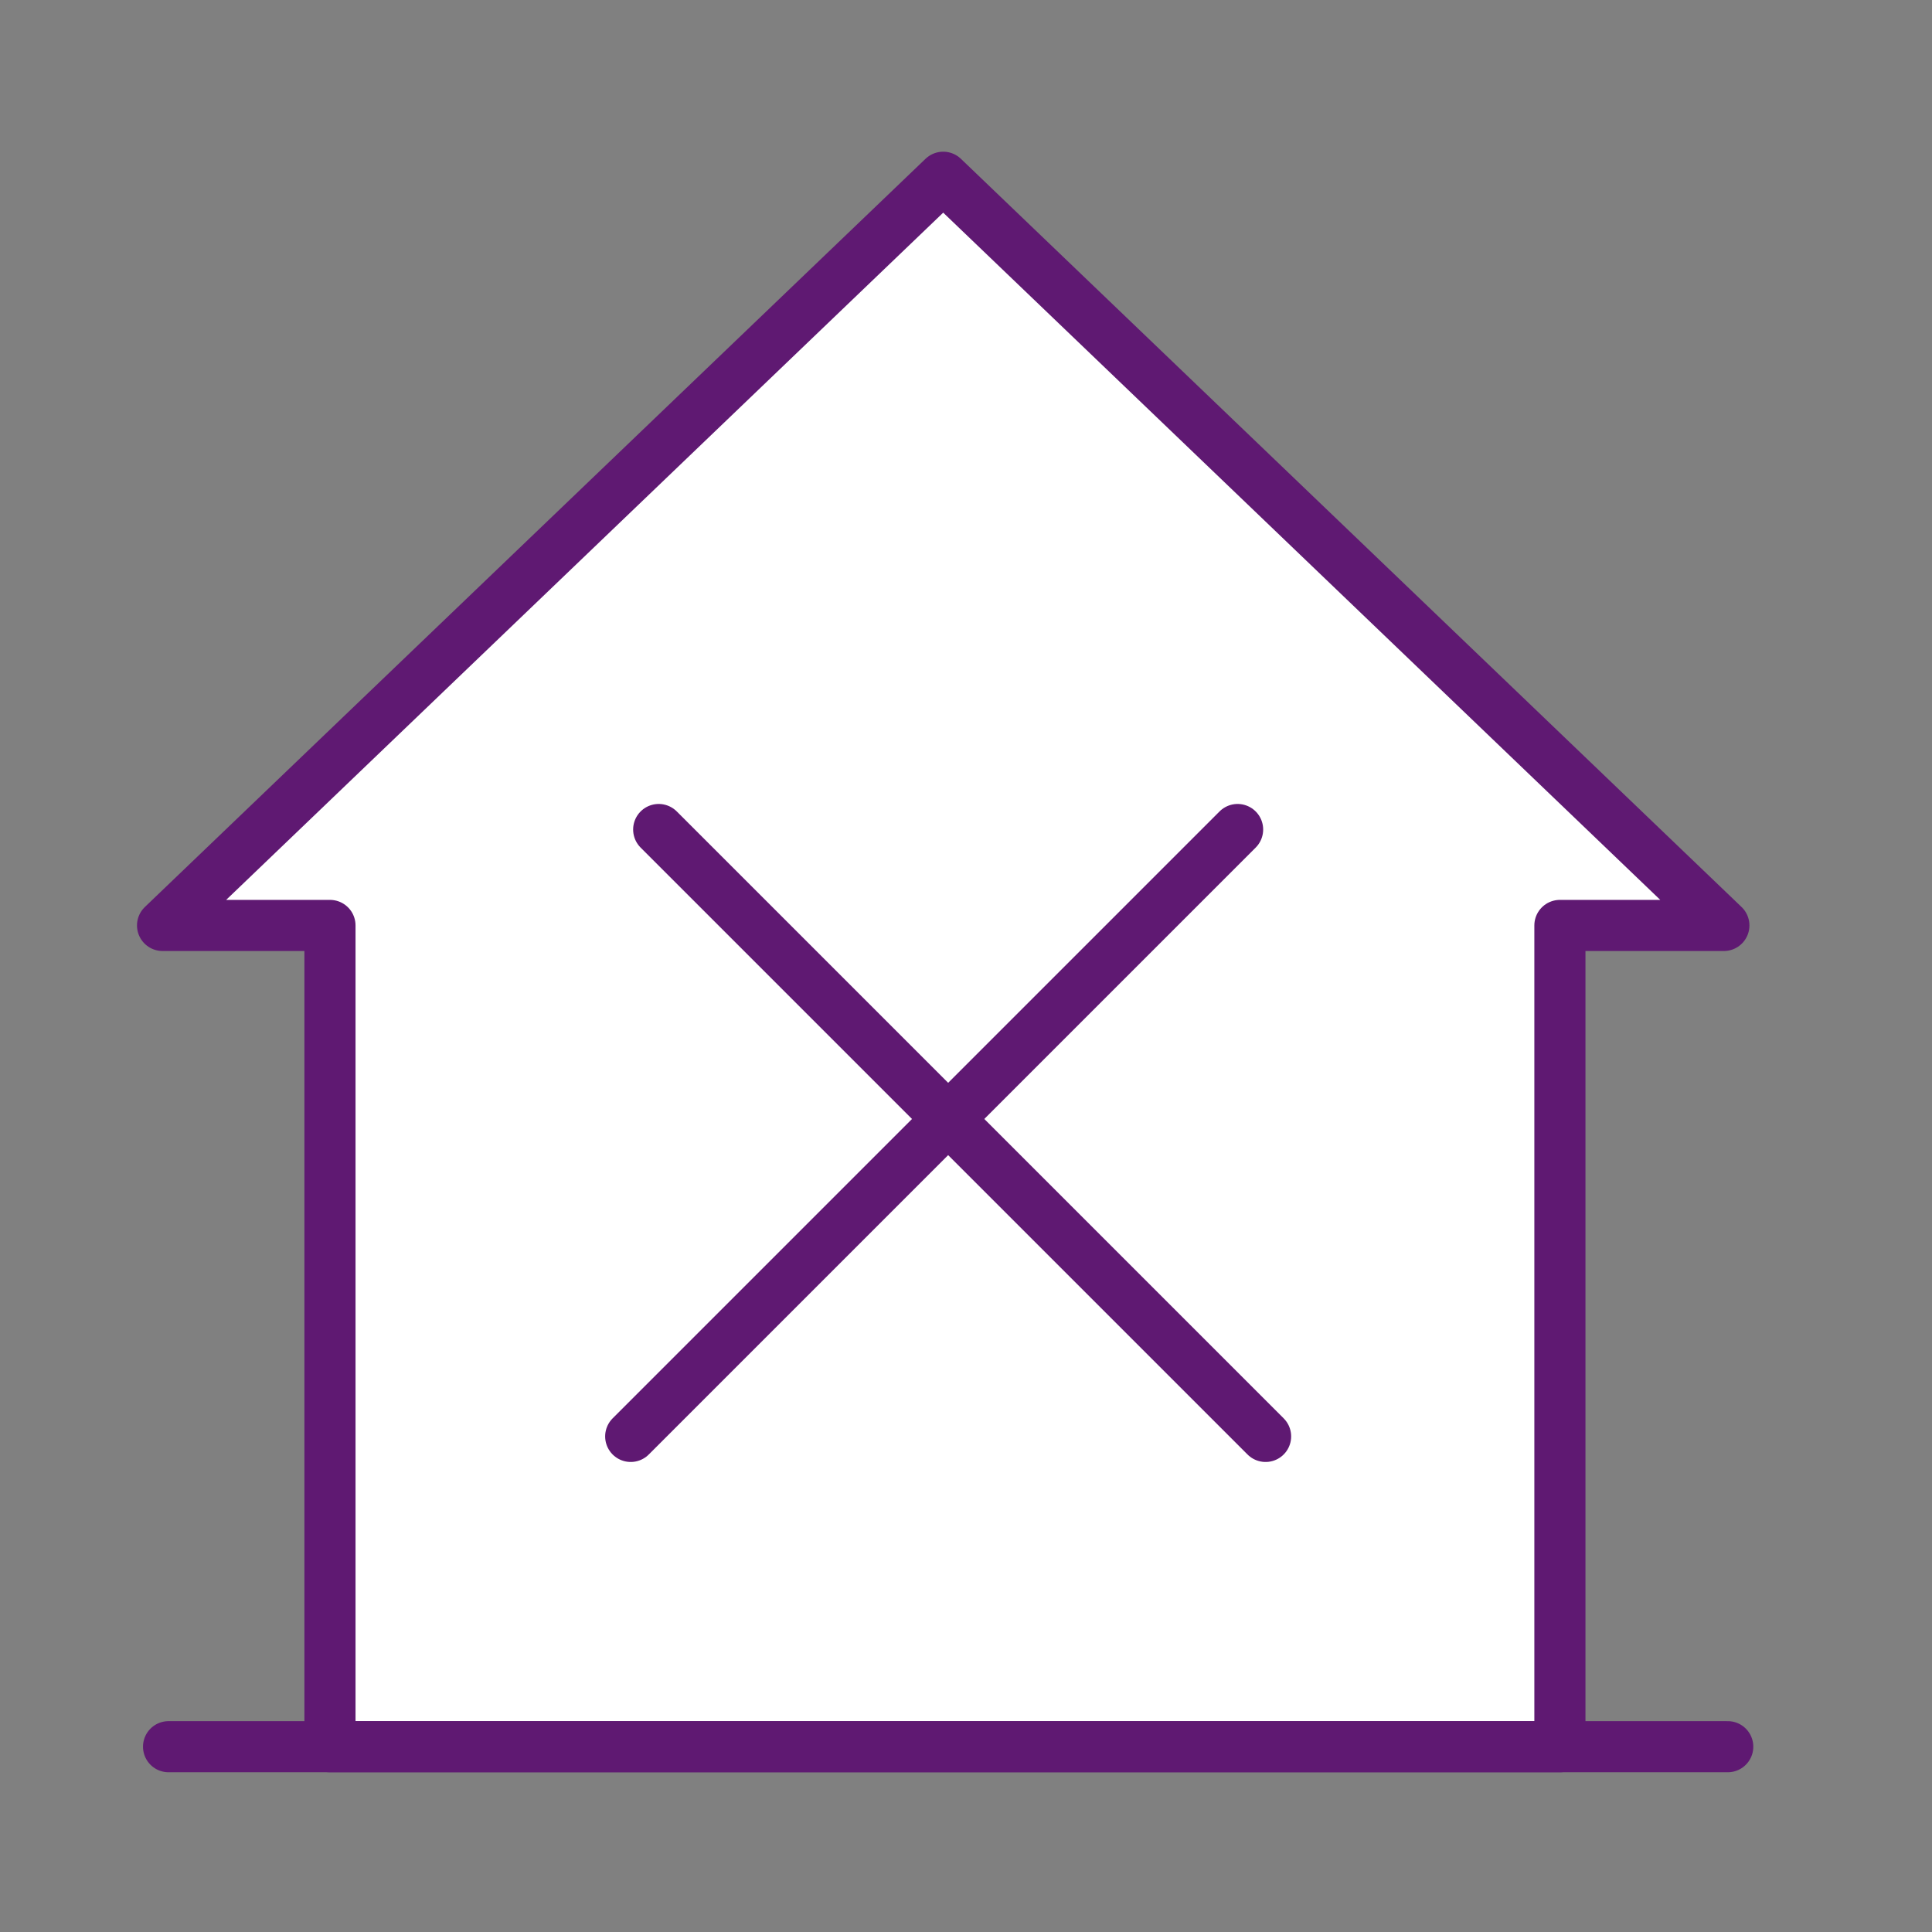 <?xml version='1.0' encoding='UTF-8'?>
<svg xmlns="http://www.w3.org/2000/svg" id="g" data-name="Logement vacant" viewBox="0 0 453.54 453.54">
  <rect x="0" y="0" width="453.54" height="453.54" fill="#808080" stroke="none"/>
  <defs>
    <style>
      .z {
        fill: none;
      }

      .z, .aa {
        stroke: #5F1972;
        stroke-linecap: round;
        stroke-linejoin: round;
        stroke-width: 12px;
      }

      .aa {
        fill: #fff;
      }
    </style>
  </defs>
  <polygon class="aa" points="404.68 217.25 221.42 41.61 38.16 217.25 77.46 217.25 77.46 410.04 366.19 410.04 366.19 217.25 404.68 217.25"/>
  <line class="z" x1="39.57" y1="410.04" x2="405.59" y2="410.04"/>
  <line class="aa" x1="148.06" y1="337.2" x2="290.53" y2="194.73"/>
  <line class="aa" x1="297.1" y1="337.2" x2="154.63" y2="194.73"/>
</svg>
